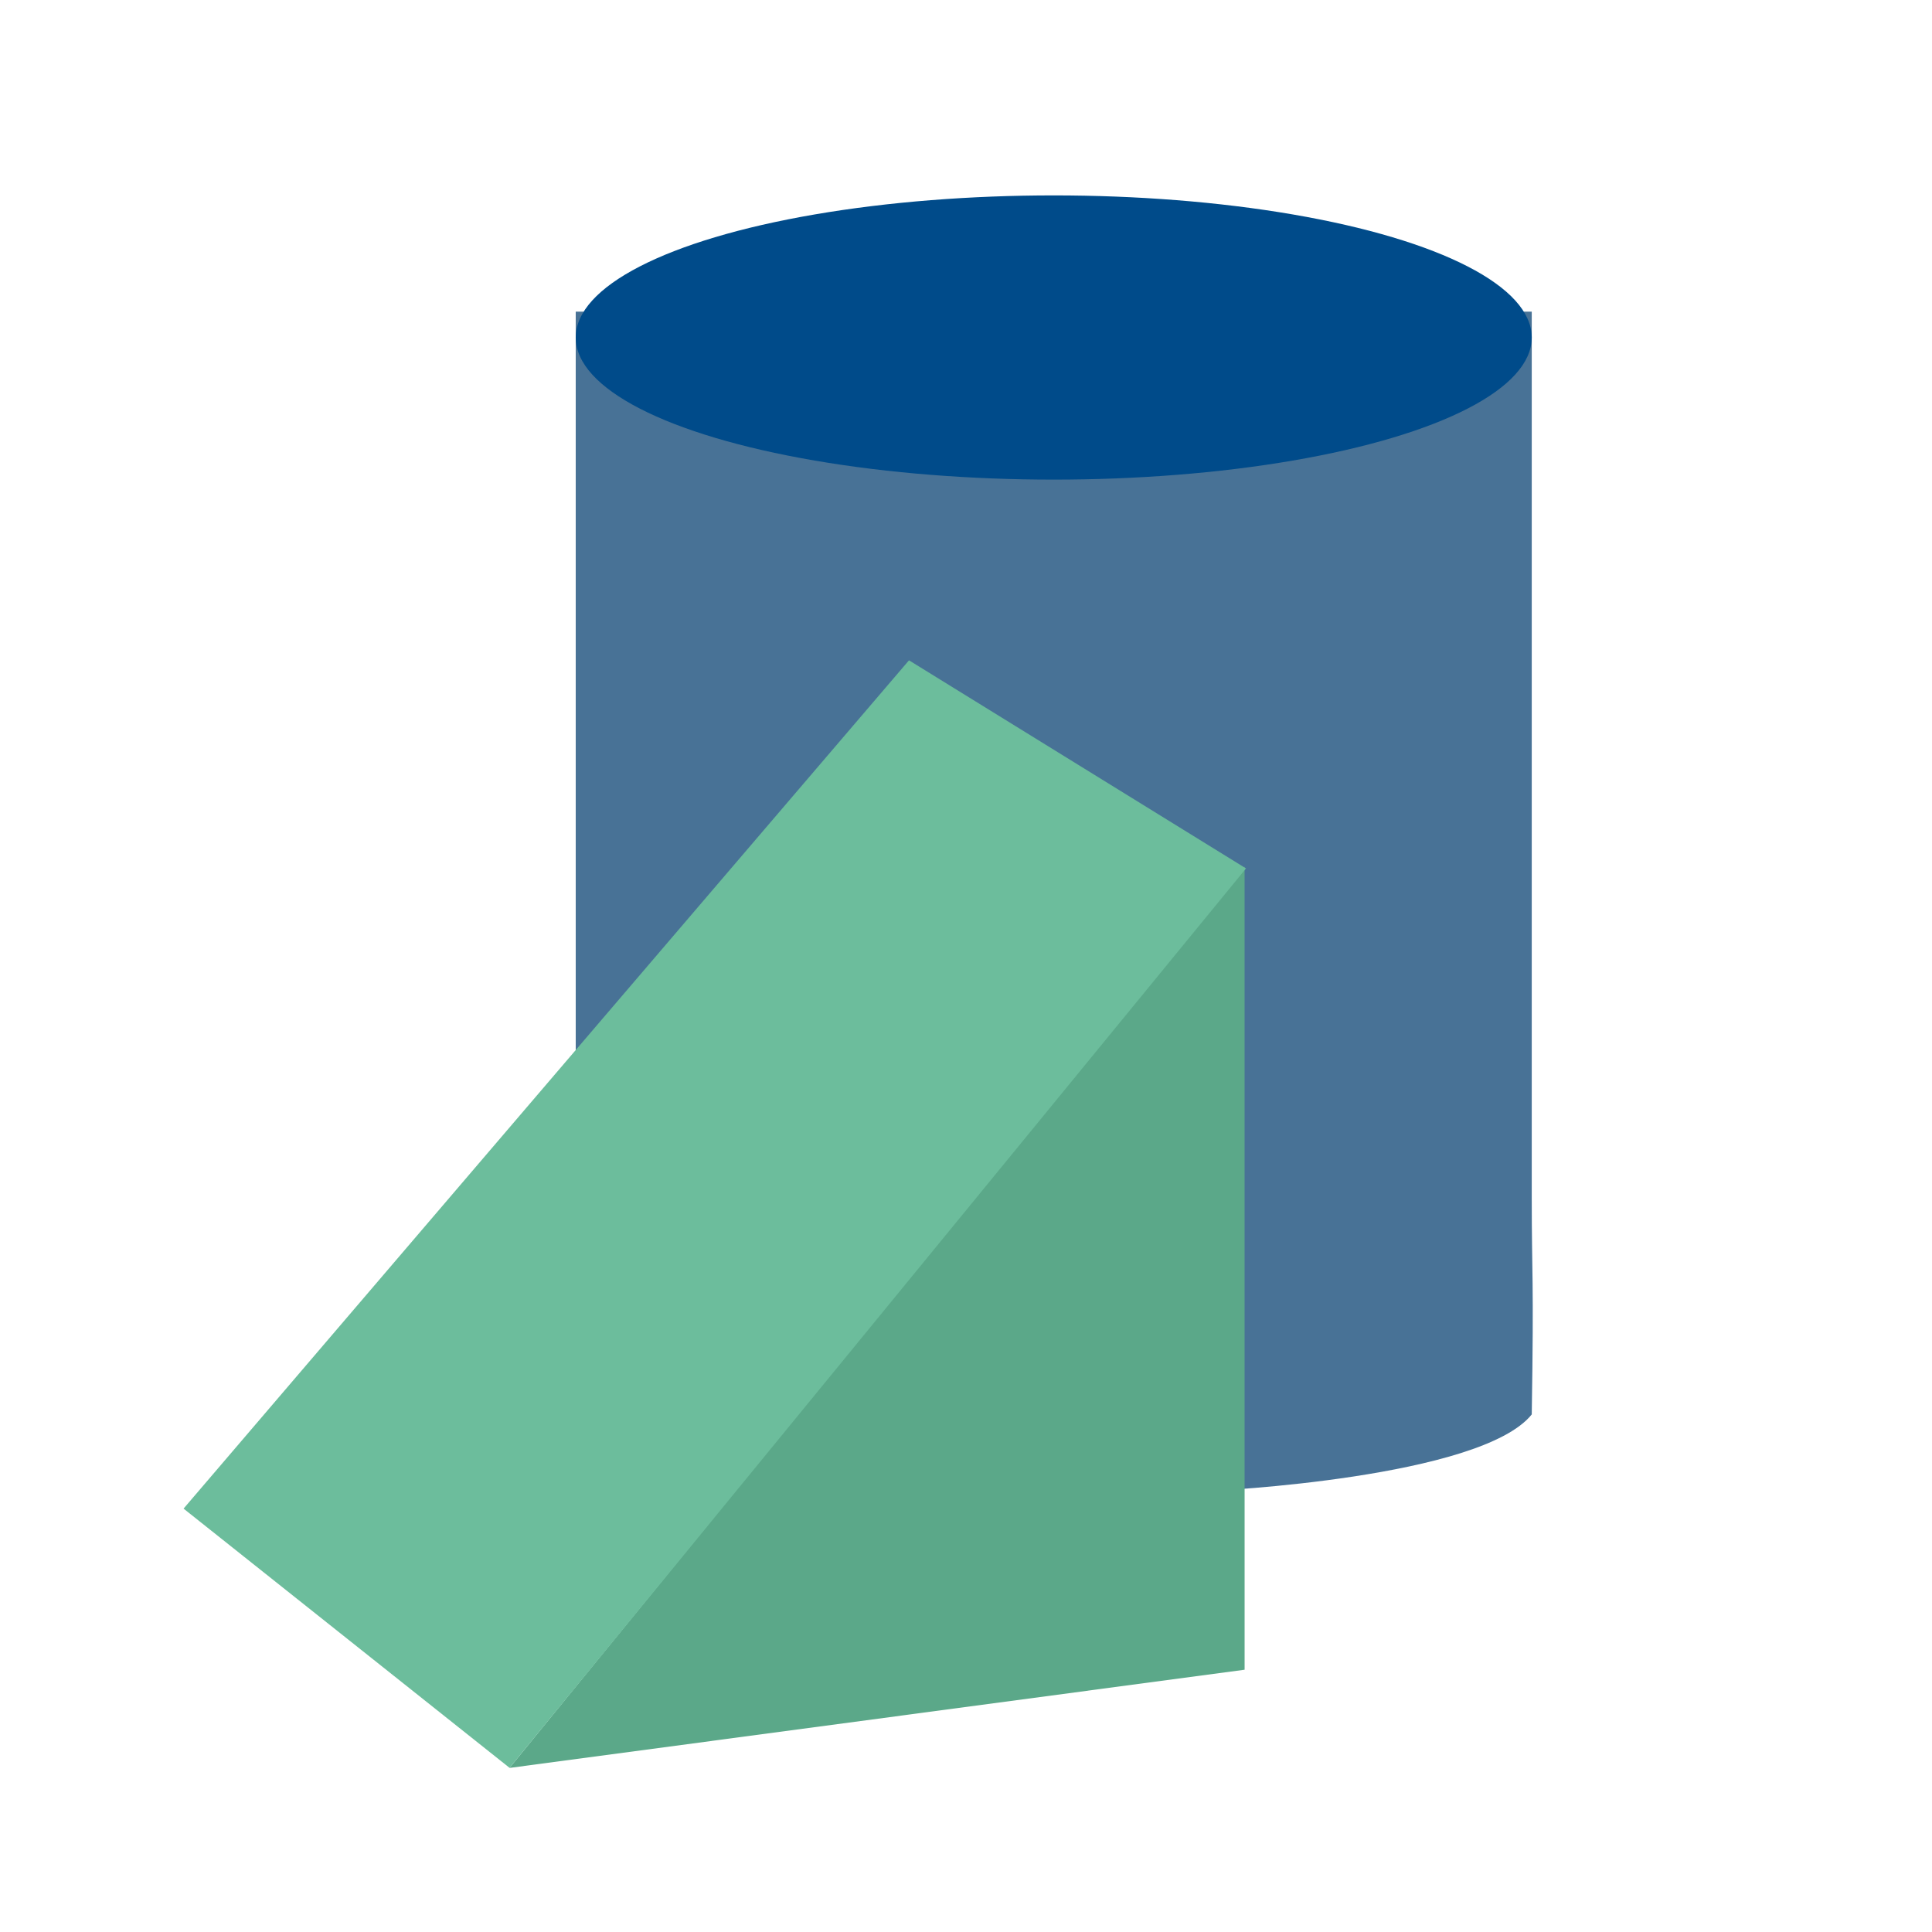 <svg xmlns="http://www.w3.org/2000/svg" width="160" height="160"><defs><clipPath id="A"><path transform="translate(1168 531)" fill="none" d="M0 0h160v160H0z"/></clipPath></defs><g transform="translate(-1168 -531)" clip-path="url(#A)"><path d="M1215.679 556.811h79.174v73.4c0 6.612.187 6.4 0 17.926-4.2 5.234-26.186 6.36-26.794 6.323l-52.38 2.923z" fill="#003b6d" opacity=".715"/><ellipse cx="1255.266" cy="558.951" rx="39.587" ry="11.769" fill="#004b8a"/><path d="M1271.073 602.778v66.501l-60.88 8.134z" fill="#5ba889"/><path d="M1243.279 585.685l27.91 17.234-60.991 74.485-26.996-21.467z" fill="#6cbd9c"/></g></svg>
